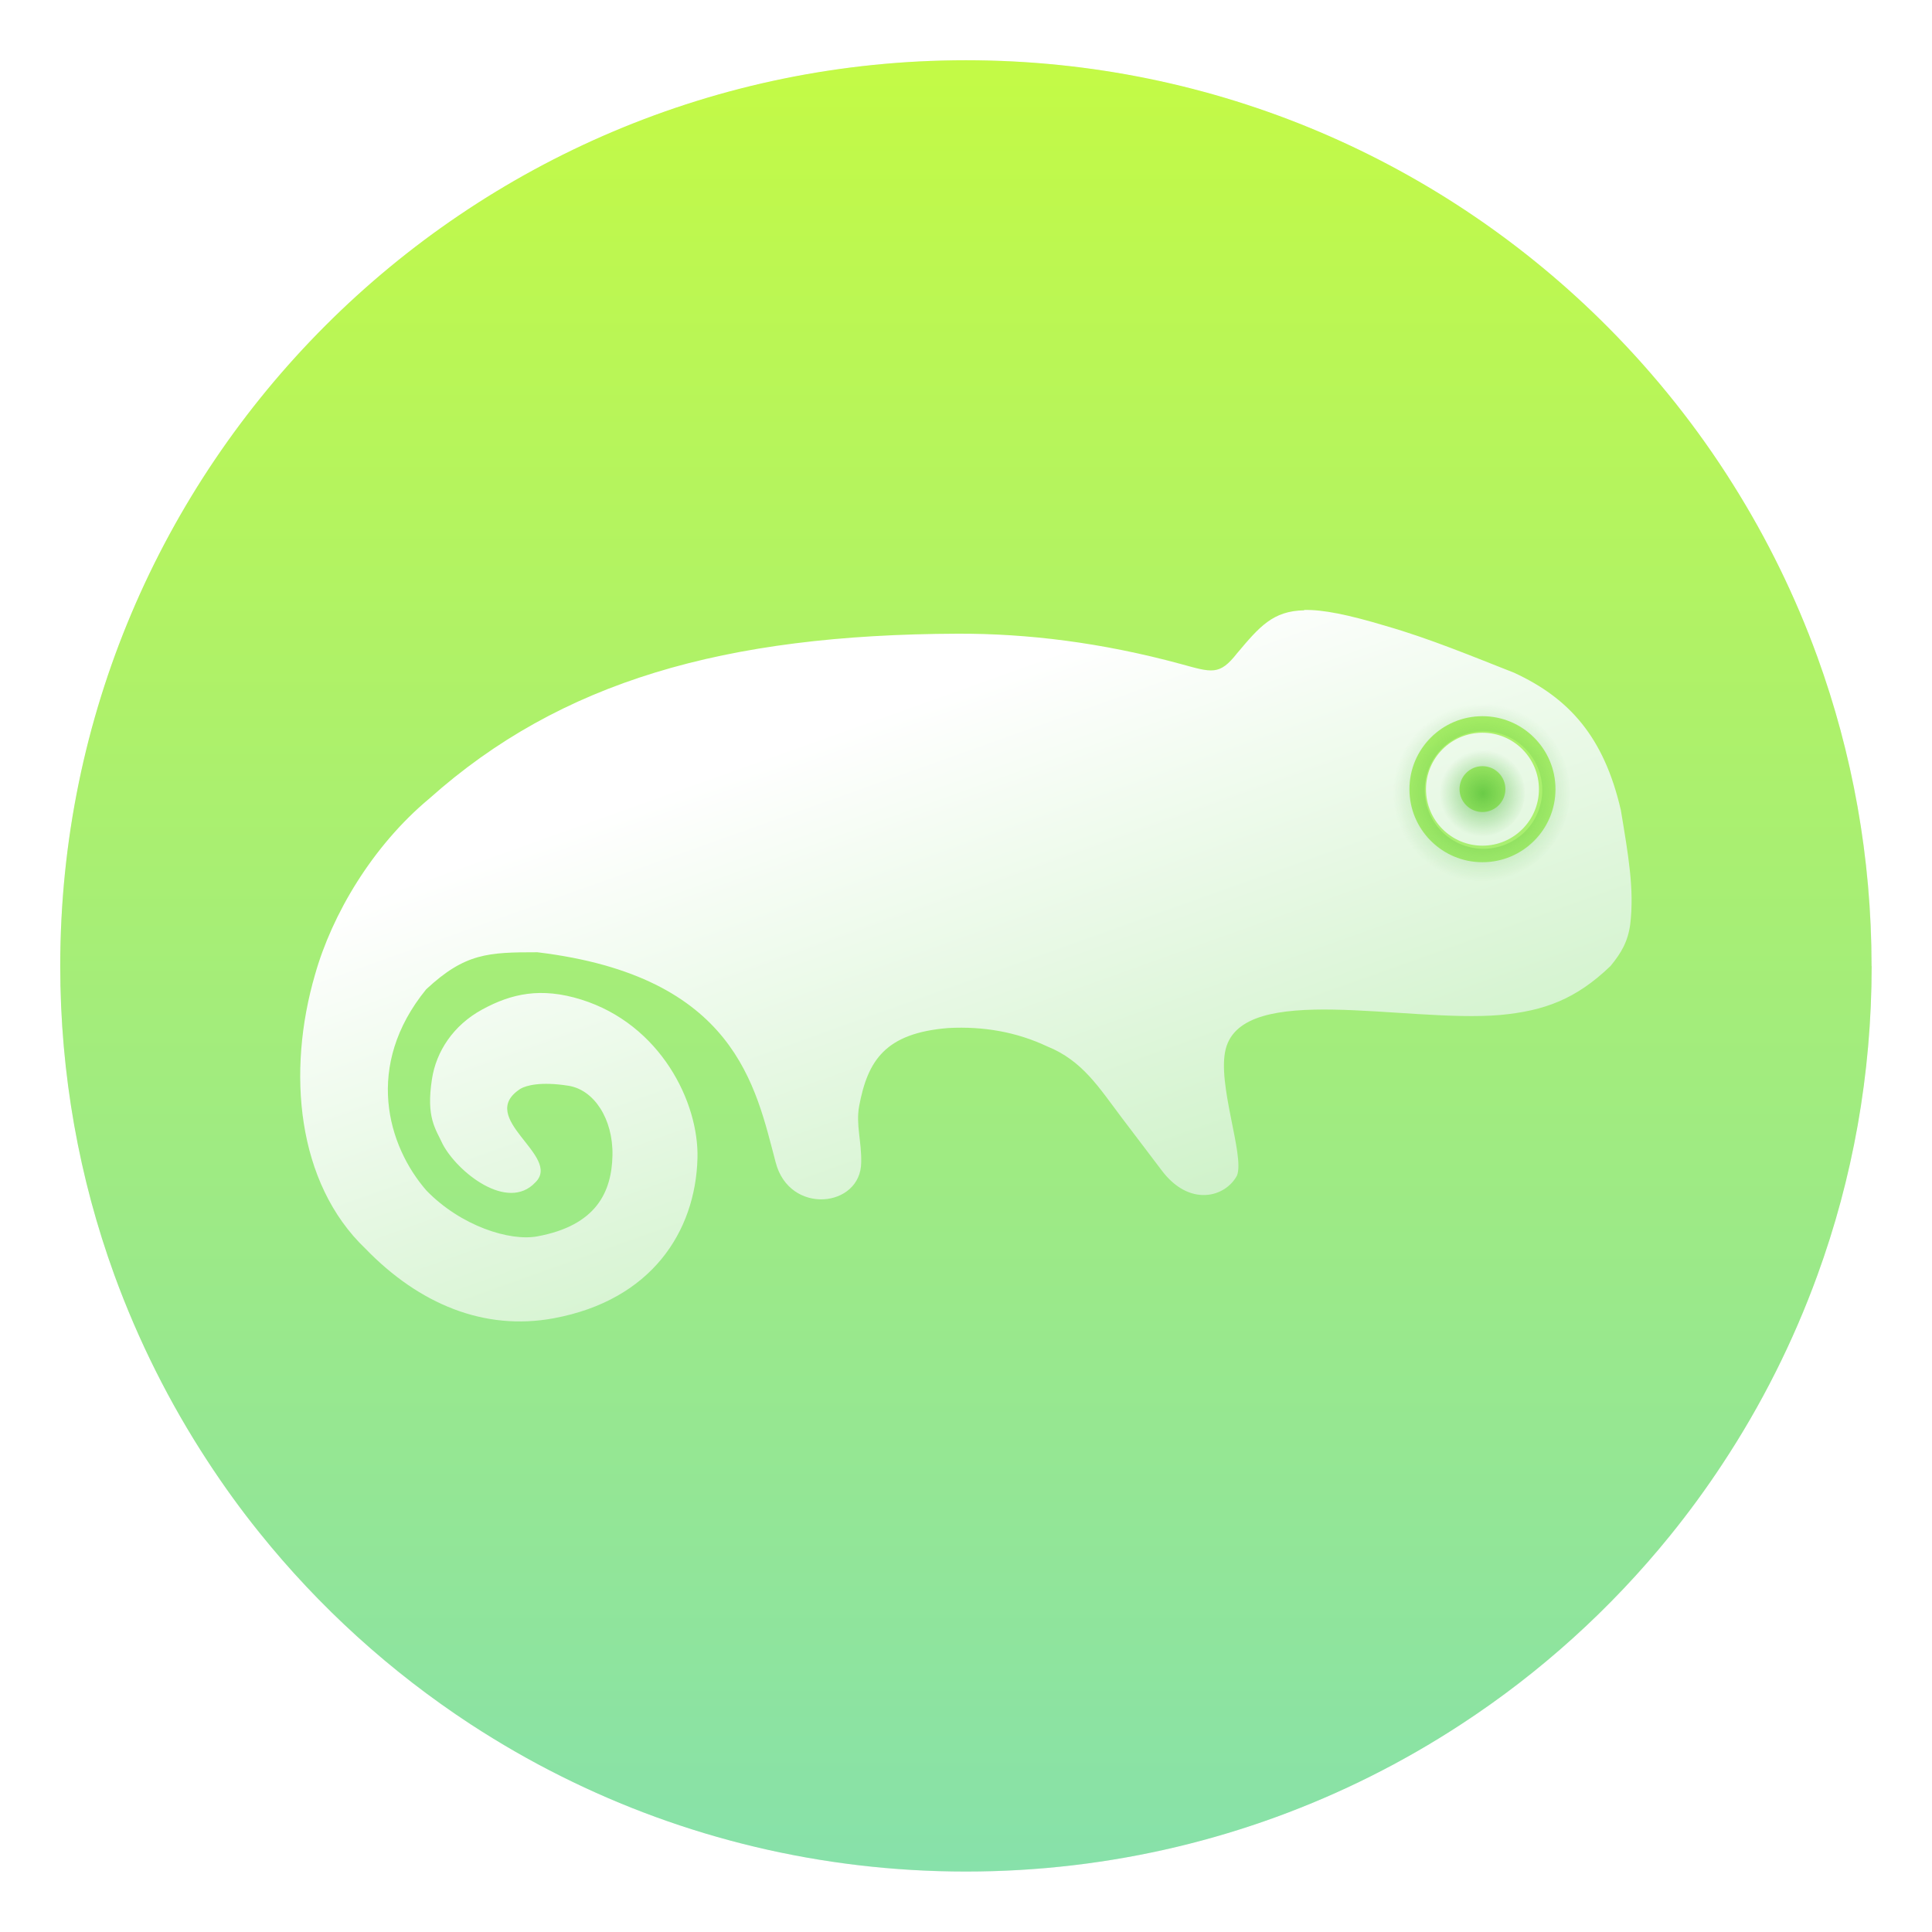 <?xml version="1.0" encoding="UTF-8"?>
<svg width="64" height="64" version="1.1" viewBox="0 0 16.933 16.933" xmlns="http://www.w3.org/2000/svg" xmlns:cc="http://creativecommons.org/ns#" xmlns:dc="http://purl.org/dc/elements/1.1/" xmlns:rdf="http://www.w3.org/1999/02/22-rdf-syntax-ns#" xmlns:xlink="http://www.w3.org/1999/xlink">
 <defs>
  <linearGradient id="linearGradient1260" x1="15.744" x2="20.15" y1="12.149" y2="24.489" gradientTransform="matrix(.465 0 0 .465 -17.363 .572)" gradientUnits="userSpaceOnUse">
   <stop stop-color="#fff" offset="0"/>
   <stop stop-color="#c5efbe" offset="1"/>
  </linearGradient>
  <radialGradient id="radialGradient1262" cx="26.204" cy="13.899" r="1.565" gradientTransform="matrix(.499 0 0 .499 -18.029 .055)" gradientUnits="userSpaceOnUse" xlink:href="#linearGradient1021"/>
  <linearGradient id="linearGradient1021">
   <stop stop-color="#3eb12c" offset="0"/>
   <stop stop-color="#3eb12c" stop-opacity="0" offset="1"/>
  </linearGradient>
  <radialGradient id="radialGradient1264" cx="26.039" cy="14.005" r=".762" gradientTransform="matrix(.499 0 0 .499 -17.94 .008)" gradientUnits="userSpaceOnUse" xlink:href="#linearGradient1021"/>
  <filter id="filter11290" x="-.024" y="-.024" width="1.048" height="1.048" color-interpolation-filters="sRGB">
   <feGaussianBlur stdDeviation="0.159"/>
  </filter>
  <linearGradient id="linearGradient1005" x1="8.644" x2="8.644" y1="16.389" y2=".611" gradientTransform="translate(-.035 .007)" gradientUnits="userSpaceOnUse">
   <stop stop-color="#87e1aa" offset="0"/>
   <stop stop-color="#c3fa46" offset="1"/>
  </linearGradient>
 </defs>
 <circle cx="8.466" cy="8.466" r="7.938" filter="url(#filter11290)" opacity=".25" stroke-width=".14"/>
 <path d="m16.404 8.467c0 0.952-0.167 1.864-0.475 2.709-0.214 0.588-0.494 1.143-0.834 1.657-0.142 0.216-0.295 0.425-0.457 0.625-0.52 0.642-1.137 1.201-1.831 1.654-0.255 0.167-0.521 0.32-0.795 0.457-1.067 0.534-2.271 0.834-3.546 0.834s-2.479-0.3-3.546-0.834c-0.275-0.137-0.54-0.29-0.796-0.457-0.702-0.46-1.327-1.027-1.851-1.68-0.163-0.202-0.315-0.413-0.457-0.631-0.33-0.505-0.604-1.051-0.814-1.627-0.307-0.845-0.474-1.757-0.474-2.708 0-4.384 3.554-7.938 7.938-7.938 2.2 0 4.192 0.895 5.629 2.342 0.414 0.417 0.783 0.879 1.096 1.379 0.296 0.471 0.544 0.976 0.737 1.507 0.307 0.846 0.475 1.758 0.475 2.709z" fill="url(#linearGradient1005)" stroke-width=".031"/>
 <g transform="translate(17.944 -.042)">
  <path d="m-6.513 5.391c-0.275 0.005-0.392 0.143-0.589 0.377-0.155 0.197-0.22 0.168-0.495 0.093-0.693-0.188-1.345-0.267-1.953-0.265-2.045 0.007-3.481 0.419-4.63 1.444-0.502 0.418-0.855 1.019-1.003 1.544-0.248 0.85-0.162 1.826 0.443 2.403 0.469 0.484 1.04 0.722 1.649 0.609 0.854-0.158 1.243-0.757 1.26-1.403 0.013-0.491-0.325-1.173-1.018-1.39-0.355-0.111-0.614-0.052-0.869 0.087-0.255 0.139-0.403 0.369-0.44 0.609-0.053 0.339 0.032 0.436 0.094 0.571 0.129 0.245 0.568 0.596 0.812 0.335 0.238-0.232-0.53-0.565-0.128-0.822 0.047-0.026 0.171-0.064 0.418-0.025 0.224 0.035 0.392 0.29 0.386 0.61-0.007 0.319-0.139 0.614-0.658 0.71-0.242 0.045-0.67-0.09-0.972-0.401-0.342-0.392-0.548-1.095-0.003-1.764 0.341-0.318 0.544-0.325 0.975-0.325 1.739 0.21 1.912 1.179 2.088 1.84 0.119 0.467 0.748 0.4 0.75 1e-3 4e-3 -0.185-0.048-0.329-0.018-0.493 0.075-0.397 0.226-0.64 0.783-0.684 0.306-0.016 0.595 0.034 0.865 0.161 0.31 0.125 0.453 0.36 0.655 0.627l0.345 0.455c0.245 0.331 0.563 0.241 0.664 0.049 0.068-0.175-0.178-0.803-0.099-1.109 0.153-0.592 1.575-0.227 2.403-0.297 0.391-0.036 0.666-0.139 0.969-0.429 0.094-0.114 0.152-0.213 0.173-0.365 0.037-0.309-0.017-0.607-0.082-1.001-0.148-0.643-0.453-0.982-0.936-1.205-0.365-0.143-0.735-0.298-1.124-0.41-0.33-0.099-0.551-0.144-0.716-0.14zm1.562 0.928c0.353 7e-6 0.64 0.286 0.64 0.64-7e-6 0.353-0.286 0.64-0.64 0.64-0.353 3.48e-5 -0.64-0.286-0.64-0.64-3.6e-5 -0.353 0.286-0.64 0.64-0.64zm0 0.145c-0.273-5.5e-6 -0.495 0.221-0.495 0.495-5e-6 0.273 0.222 0.495 0.495 0.495 0.273-3.79e-5 0.495-0.222 0.495-0.495 7e-6 -0.273-0.221-0.495-0.495-0.495zm0 0.293c0.111 3.04e-5 0.201 0.09 0.201 0.201-3e-5 0.111-0.09 0.201-0.201 0.201-0.111 1.25e-5 -0.201-0.09-0.201-0.201-1.2e-5 -0.111 0.09-0.201 0.201-0.201z" fill="url(#linearGradient1260)"/>
  <path d="m-4.965 6.204a0.78 0.78 0 0 0-0.78 0.78 0.78 0.78 0 0 0 0.78 0.78 0.78 0.78 0 0 0 0.78-0.78 0.78 0.78 0 0 0-0.78-0.78zm0.023 0.247a0.515 0.515 0 0 1 0.515 0.515 0.515 0.515 0 0 1-0.515 0.515 0.515 0.515 0 0 1-0.515-0.515 0.515 0.515 0 0 1 0.515-0.515z" fill="url(#radialGradient1262)" opacity=".59"/>
  <circle cx="-4.959" cy="6.99" r=".38" fill="url(#radialGradient1264)" opacity=".59"/>
 </g>
</svg>
